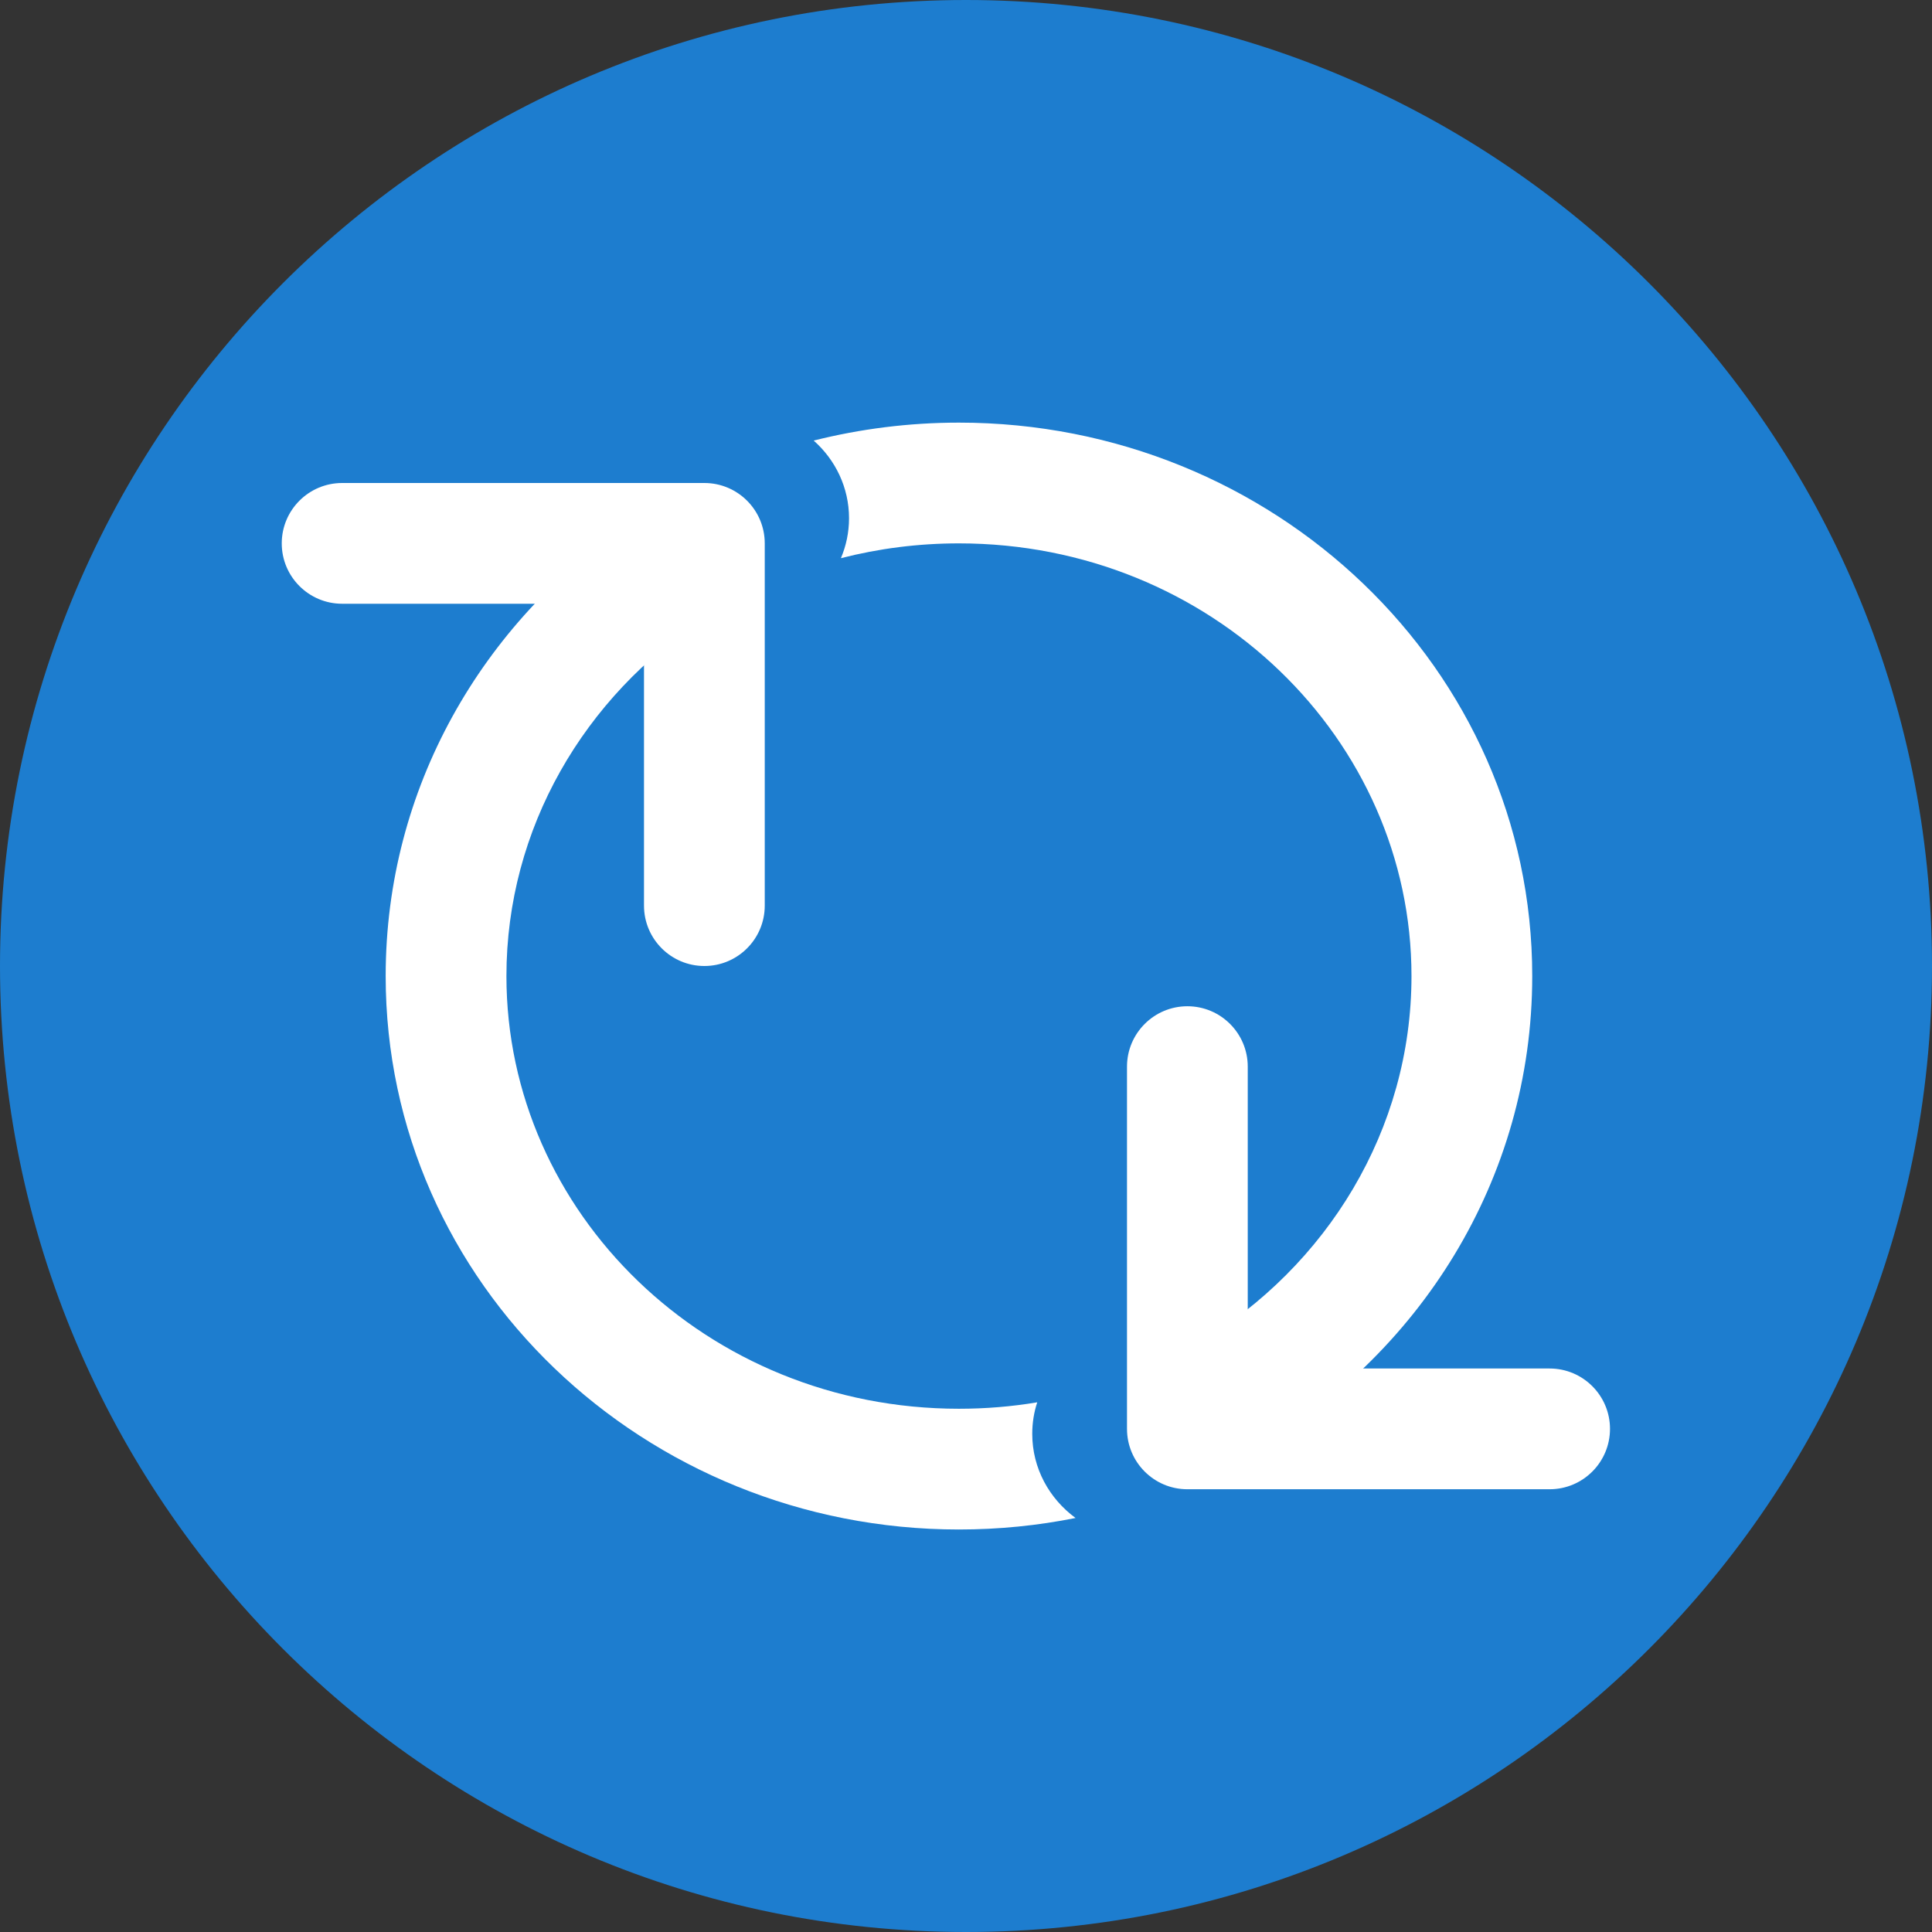 <svg width="24" height="24" viewBox="0 0 24 24" fill="none" xmlns="http://www.w3.org/2000/svg">
<rect x="0" y="0" width="24" height="24" fill="#333333" stroke="none"/>
<path d="M12 24C5.376 24 0 18.624 0 12C0 5.376 5.376 0 12 0C18.624 0 24 5.376 24 12C24 18.624 18.624 24 12 24Z" fill="#1D7DCF"/>
<path d="M7.047 1.188C7.047 1.363 7.011 1.531 6.946 1.684C7.413 1.564 7.904 1.5 8.412 1.5C11.545 1.5 14.034 3.934 14.034 6.875C14.034 8.785 12.984 10.482 11.389 11.436C11.787 11.665 12.053 12.084 12.053 12.562C12.053 12.642 12.046 12.72 12.032 12.796C14.121 11.604 15.534 9.41 15.534 6.875C15.534 3.05 12.317 0 8.412 0C7.79 0 7.185 0.078 6.608 0.223C6.878 0.463 7.047 0.806 7.047 1.188Z" transform="translate(3.5 5.25)" fill="white"/>
<path d="M9.861 13.607C9.393 13.701 8.908 13.75 8.412 13.75C4.508 13.75 1.291 10.7 1.291 6.875C1.291 4.538 2.493 2.489 4.318 1.25C4.345 1.801 4.726 2.264 5.247 2.432C3.759 3.404 2.791 5.041 2.791 6.875C2.791 9.816 5.28 12.25 8.412 12.25C8.745 12.25 9.069 12.223 9.385 12.17C9.344 12.294 9.323 12.426 9.323 12.562C9.323 12.989 9.534 13.367 9.861 13.607Z" transform="translate(3.5 5.25)" fill="white"/>
<path d="M12 8C12 7.586 11.664 7.25 11.25 7.25C10.836 7.25 10.5 7.586 10.5 8V12.5C10.5 12.914 10.836 13.25 11.25 13.25H15.75C16.164 13.25 16.5 12.914 16.5 12.5C16.5 12.086 16.164 11.75 15.75 11.75H12V8Z" transform="translate(3.5 5.25)" fill="white"/>
<path d="M6 1.5C6 1.086 5.664 0.75 5.25 0.75H0.75C0.336 0.75 0 1.086 0 1.5C0 1.914 0.336 2.25 0.75 2.25H4.5V6C4.5 6.414 4.836 6.75 5.25 6.75C5.664 6.75 6 6.414 6 6V1.5Z" transform="translate(3.5 5.25)" fill="white"/>
</svg>
